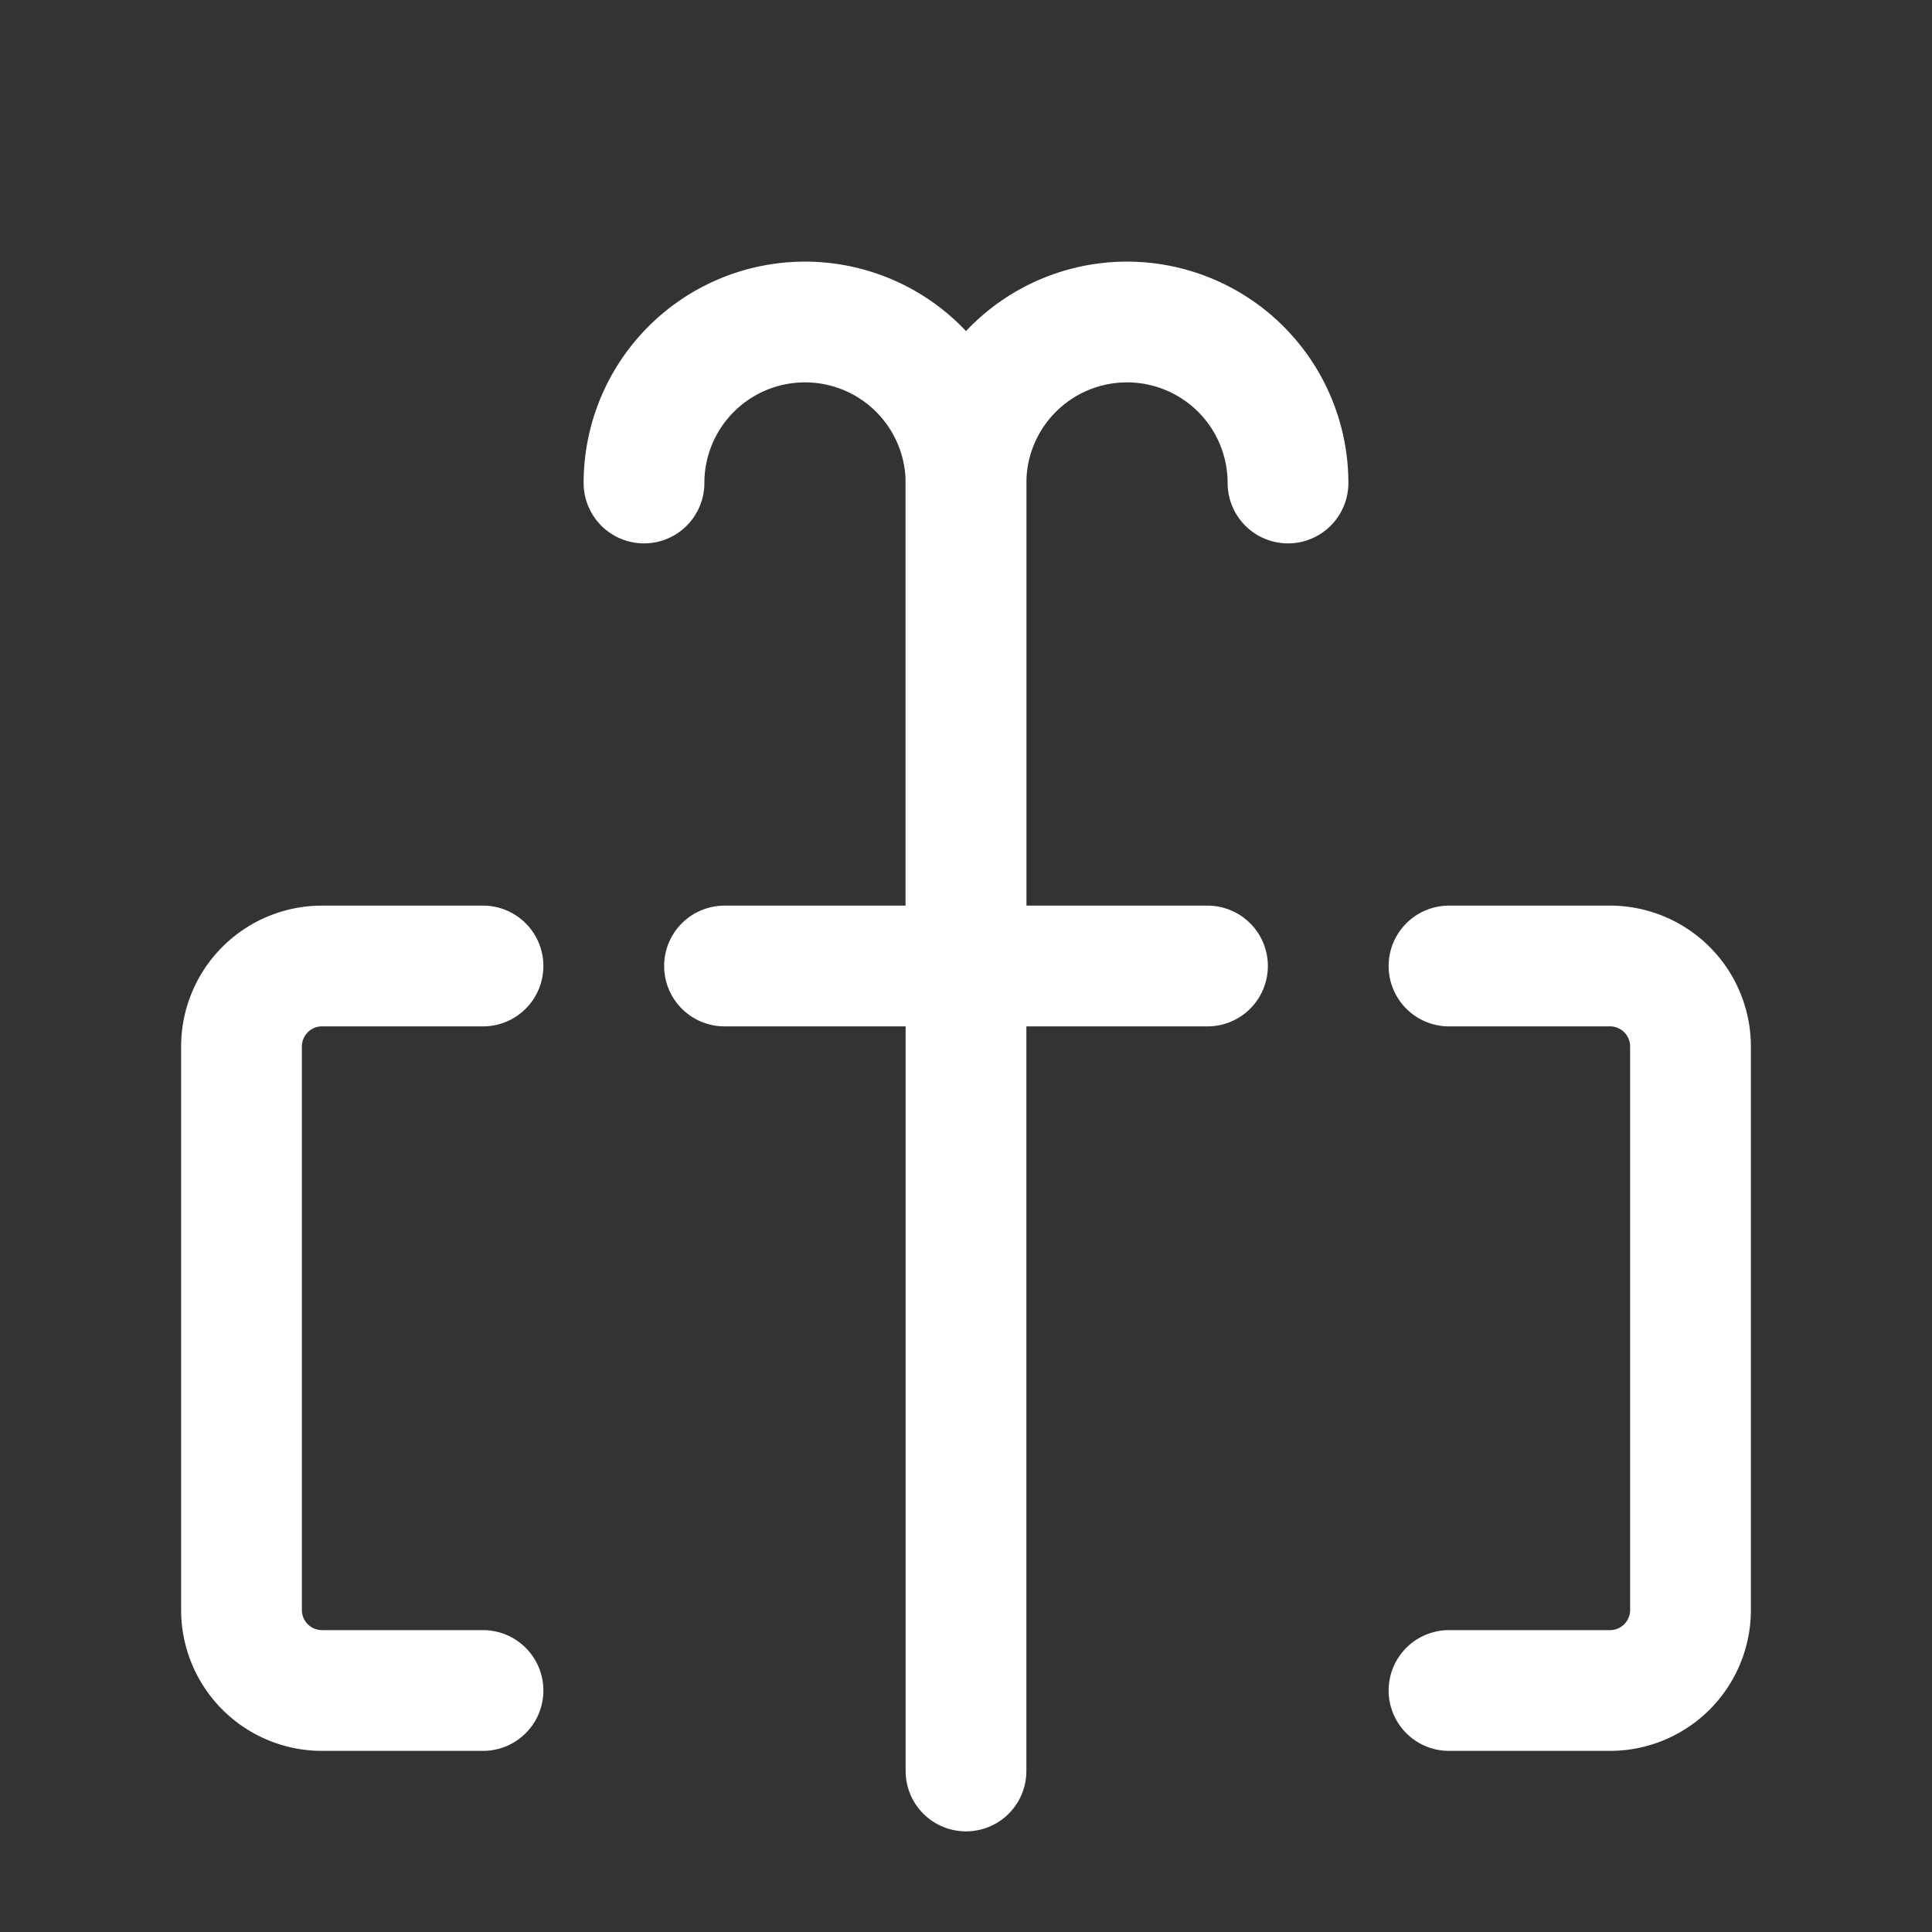 <svg xmlns="http://www.w3.org/2000/svg" width="24" height="24" viewBox="0 0 24 24" fill="none" stroke="#FFFFFF" stroke-width="1.5" stroke-linecap="round" stroke-linejoin="round">
  <rect x="0" y="0" width="24" height="24" fill="#333333" stroke="none"/>
  <path d="M12 22V12"/>
  <path d="M9 12H15"/>
  <path d="M12 12V6a2 2 0 0 1 2-2h0a2 2 0 0 1 2 2v0"/>
  <path d="M12 12V6a2 2 0 0 0-2-2h0a2 2 0 0 0-2 2v0"/>
  <path d="M18 12h2a1 1 0 0 1 1 1v7a1 1 0 0 1-1 1h-2"/>
  <path d="M6 12H4a1 1 0 0 0-1 1v7a1 1 0 0 0 1 1h2"/>
</svg>
